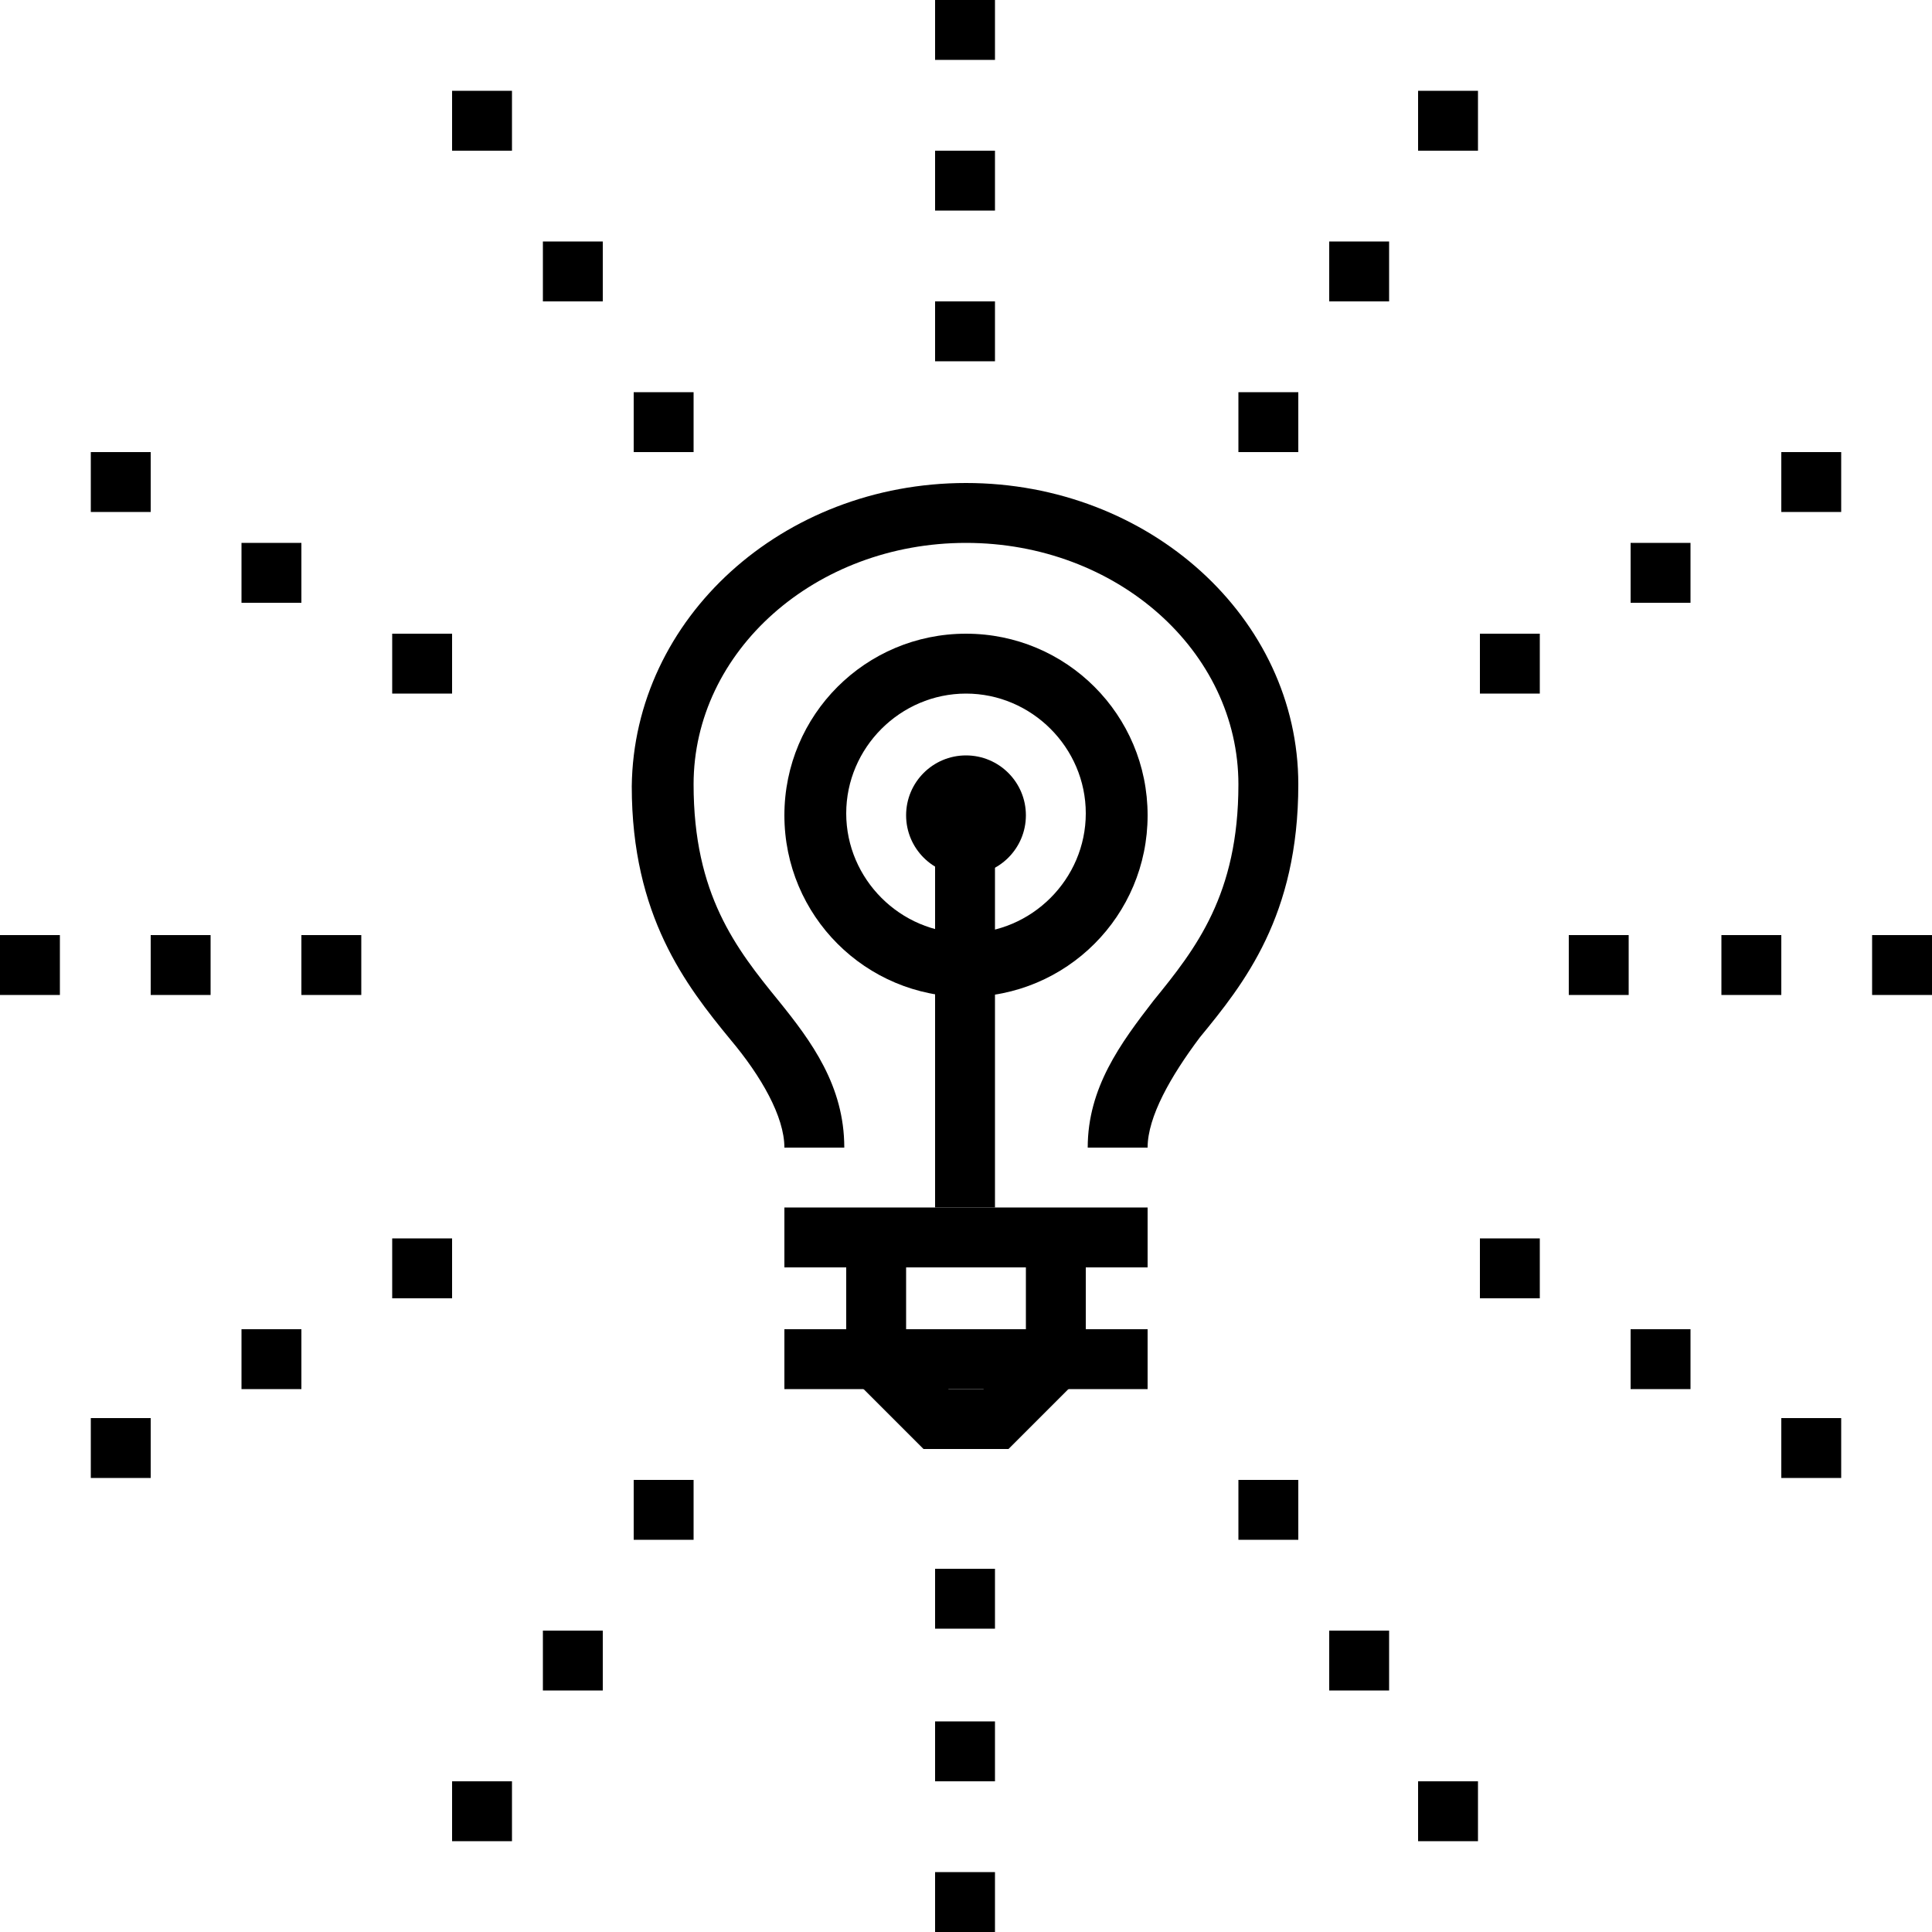 <?xml version="1.0" encoding="utf-8"?>
<!-- Generator: Adobe Illustrator 21.1.0, SVG Export Plug-In . SVG Version: 6.00 Build 0)  -->
<svg version="1.1" id="Layer_1" xmlns="http://www.w3.org/2000/svg" xmlns:xlink="http://www.w3.org/1999/xlink" x="0px" y="0px"
	 viewBox="0 0 100 100" style="enable-background:new 0 0 100 100;" xml:space="preserve">
<desc>Created with Sketch.</desc>
<g id="Read">
	<g id="_x34_3-inspirating-idea" transform="translate(-663, -123)">
		<g transform="translate(663, 123)">
			<rect id="Rectangle-path" x="20.3" y="32.8" width="3.1" height="3.1"/>
			<rect id="Rectangle-path_1_" x="12.5" y="28.1" width="3.1" height="3.1"/>
			<rect id="Rectangle-path_2_" x="4.7" y="23.4" width="3.1" height="3.1"/>
			<rect id="Rectangle-path_3_" x="32.8" y="20.3" width="3.1" height="3.1"/>
			<rect id="Rectangle-path_4_" x="28.1" y="12.5" width="3.1" height="3.1"/>
			<rect id="Rectangle-path_5_" x="23.4" y="4.7" width="3.1" height="3.1"/>
			<rect id="Rectangle-path_6_" x="48.4" y="7.8" width="3.1" height="3.1"/>
			<rect id="Rectangle-path_7_" x="48.4" y="15.6" width="3.1" height="3.1"/>
			<rect id="Rectangle-path_8_" x="48.4" width="3.1" height="3.1"/>
			<rect id="Rectangle-path_9_" x="76.6" y="32.8" width="3.1" height="3.1"/>
			<rect id="Rectangle-path_10_" x="84.4" y="28.1" width="3.1" height="3.1"/>
			<rect id="Rectangle-path_11_" x="92.2" y="23.4" width="3.1" height="3.1"/>
			<rect id="Rectangle-path_12_" x="64.1" y="20.3" width="3.1" height="3.1"/>
			<rect id="Rectangle-path_13_" x="68.8" y="12.5" width="3.1" height="3.1"/>
			<rect id="Rectangle-path_14_" x="73.4" y="4.7" width="3.1" height="3.1"/>
			<rect id="Rectangle-path_15_" x="7.8" y="48.4" width="3.1" height="3.1"/>
			<rect id="Rectangle-path_16_" x="15.6" y="48.4" width="3.1" height="3.1"/>
			<rect id="Rectangle-path_17_" y="48.4" width="3.1" height="3.1"/>
			<rect id="Rectangle-path_18_" x="20.3" y="64.1" width="3.1" height="3.1"/>
			<rect id="Rectangle-path_19_" x="12.5" y="68.8" width="3.1" height="3.1"/>
			<rect id="Rectangle-path_20_" x="4.7" y="73.4" width="3.1" height="3.1"/>
			<rect id="Rectangle-path_21_" x="32.8" y="76.6" width="3.1" height="3.1"/>
			<rect id="Rectangle-path_22_" x="28.1" y="84.4" width="3.1" height="3.1"/>
			<rect id="Rectangle-path_23_" x="23.4" y="92.2" width="3.1" height="3.1"/>
			<rect id="Rectangle-path_24_" x="48.4" y="89.1" width="3.1" height="3.1"/>
			<rect id="Rectangle-path_25_" x="48.4" y="81.2" width="3.1" height="3.1"/>
			<rect id="Rectangle-path_26_" x="48.4" y="96.9" width="3.1" height="3.1"/>
			<rect id="Rectangle-path_27_" x="89.1" y="48.4" width="3.1" height="3.1"/>
			<rect id="Rectangle-path_28_" x="81.2" y="48.4" width="3.1" height="3.1"/>
			<rect id="Rectangle-path_29_" x="96.9" y="48.4" width="3.1" height="3.1"/>
			<rect id="Rectangle-path_30_" x="76.6" y="64.1" width="3.1" height="3.1"/>
			<rect id="Rectangle-path_31_" x="84.4" y="68.8" width="3.1" height="3.1"/>
			<rect id="Rectangle-path_32_" x="92.2" y="73.4" width="3.1" height="3.1"/>
			<rect id="Rectangle-path_33_" x="64.1" y="76.6" width="3.1" height="3.1"/>
			<rect id="Rectangle-path_34_" x="68.8" y="84.4" width="3.1" height="3.1"/>
			<rect id="Rectangle-path_35_" x="73.4" y="92.2" width="3.1" height="3.1"/>
			<path id="Shape" d="M59.4,59.4h-3.1c0-3.1,1.7-5.4,3.4-7.6c2.2-2.7,4.4-5.5,4.4-11.2c0-6.9-6.3-12.5-14.1-12.5
				s-14.1,5.6-14.1,12.5c0,5.7,2.2,8.5,4.4,11.2c1.7,2.1,3.4,4.4,3.4,7.6h-3.1c0-1.6-1.2-3.7-2.8-5.6c-2.3-2.8-5.1-6.4-5.1-13.1
				C32.8,32,40.5,25,50,25s17.2,7,17.2,15.6c0,6.8-2.8,10.3-5.1,13.1C60.6,55.7,59.4,57.8,59.4,59.4z"/>
			<rect id="Rectangle-path_36_" x="43.8" y="64.1" width="3.1" height="6.2"/>
			<rect id="Rectangle-path_37_" x="53.1" y="64.1" width="3.1" height="6.2"/>
			<rect id="Rectangle-path_38_" x="40.6" y="62.5" width="18.8" height="3.1"/>
			<rect id="Rectangle-path_39_" x="40.6" y="68.8" width="18.8" height="3.1"/>
			<polygon id="Shape_1_" points="52.2,75 47.8,75 44.2,71.4 46.4,69.2 49.1,71.9 50.9,71.9 53.6,69.2 55.8,71.4 			"/>
			<rect id="Rectangle-path_40_" x="48.4" y="42.2" width="3.1" height="20.3"/>
			<circle id="Oval" cx="50" cy="42.2" r="3.1"/>
			<path id="Shape_2_" d="M50,51.6c-5.2,0-9.4-4.2-9.4-9.4s4.2-9.4,9.4-9.4s9.4,4.2,9.4,9.4S55.2,51.6,50,51.6z M50,35.9
				c-3.4,0-6.2,2.8-6.2,6.2s2.8,6.2,6.2,6.2s6.2-2.8,6.2-6.2S53.4,35.9,50,35.9z"/>
		</g>
	</g>
</g>
</svg>
